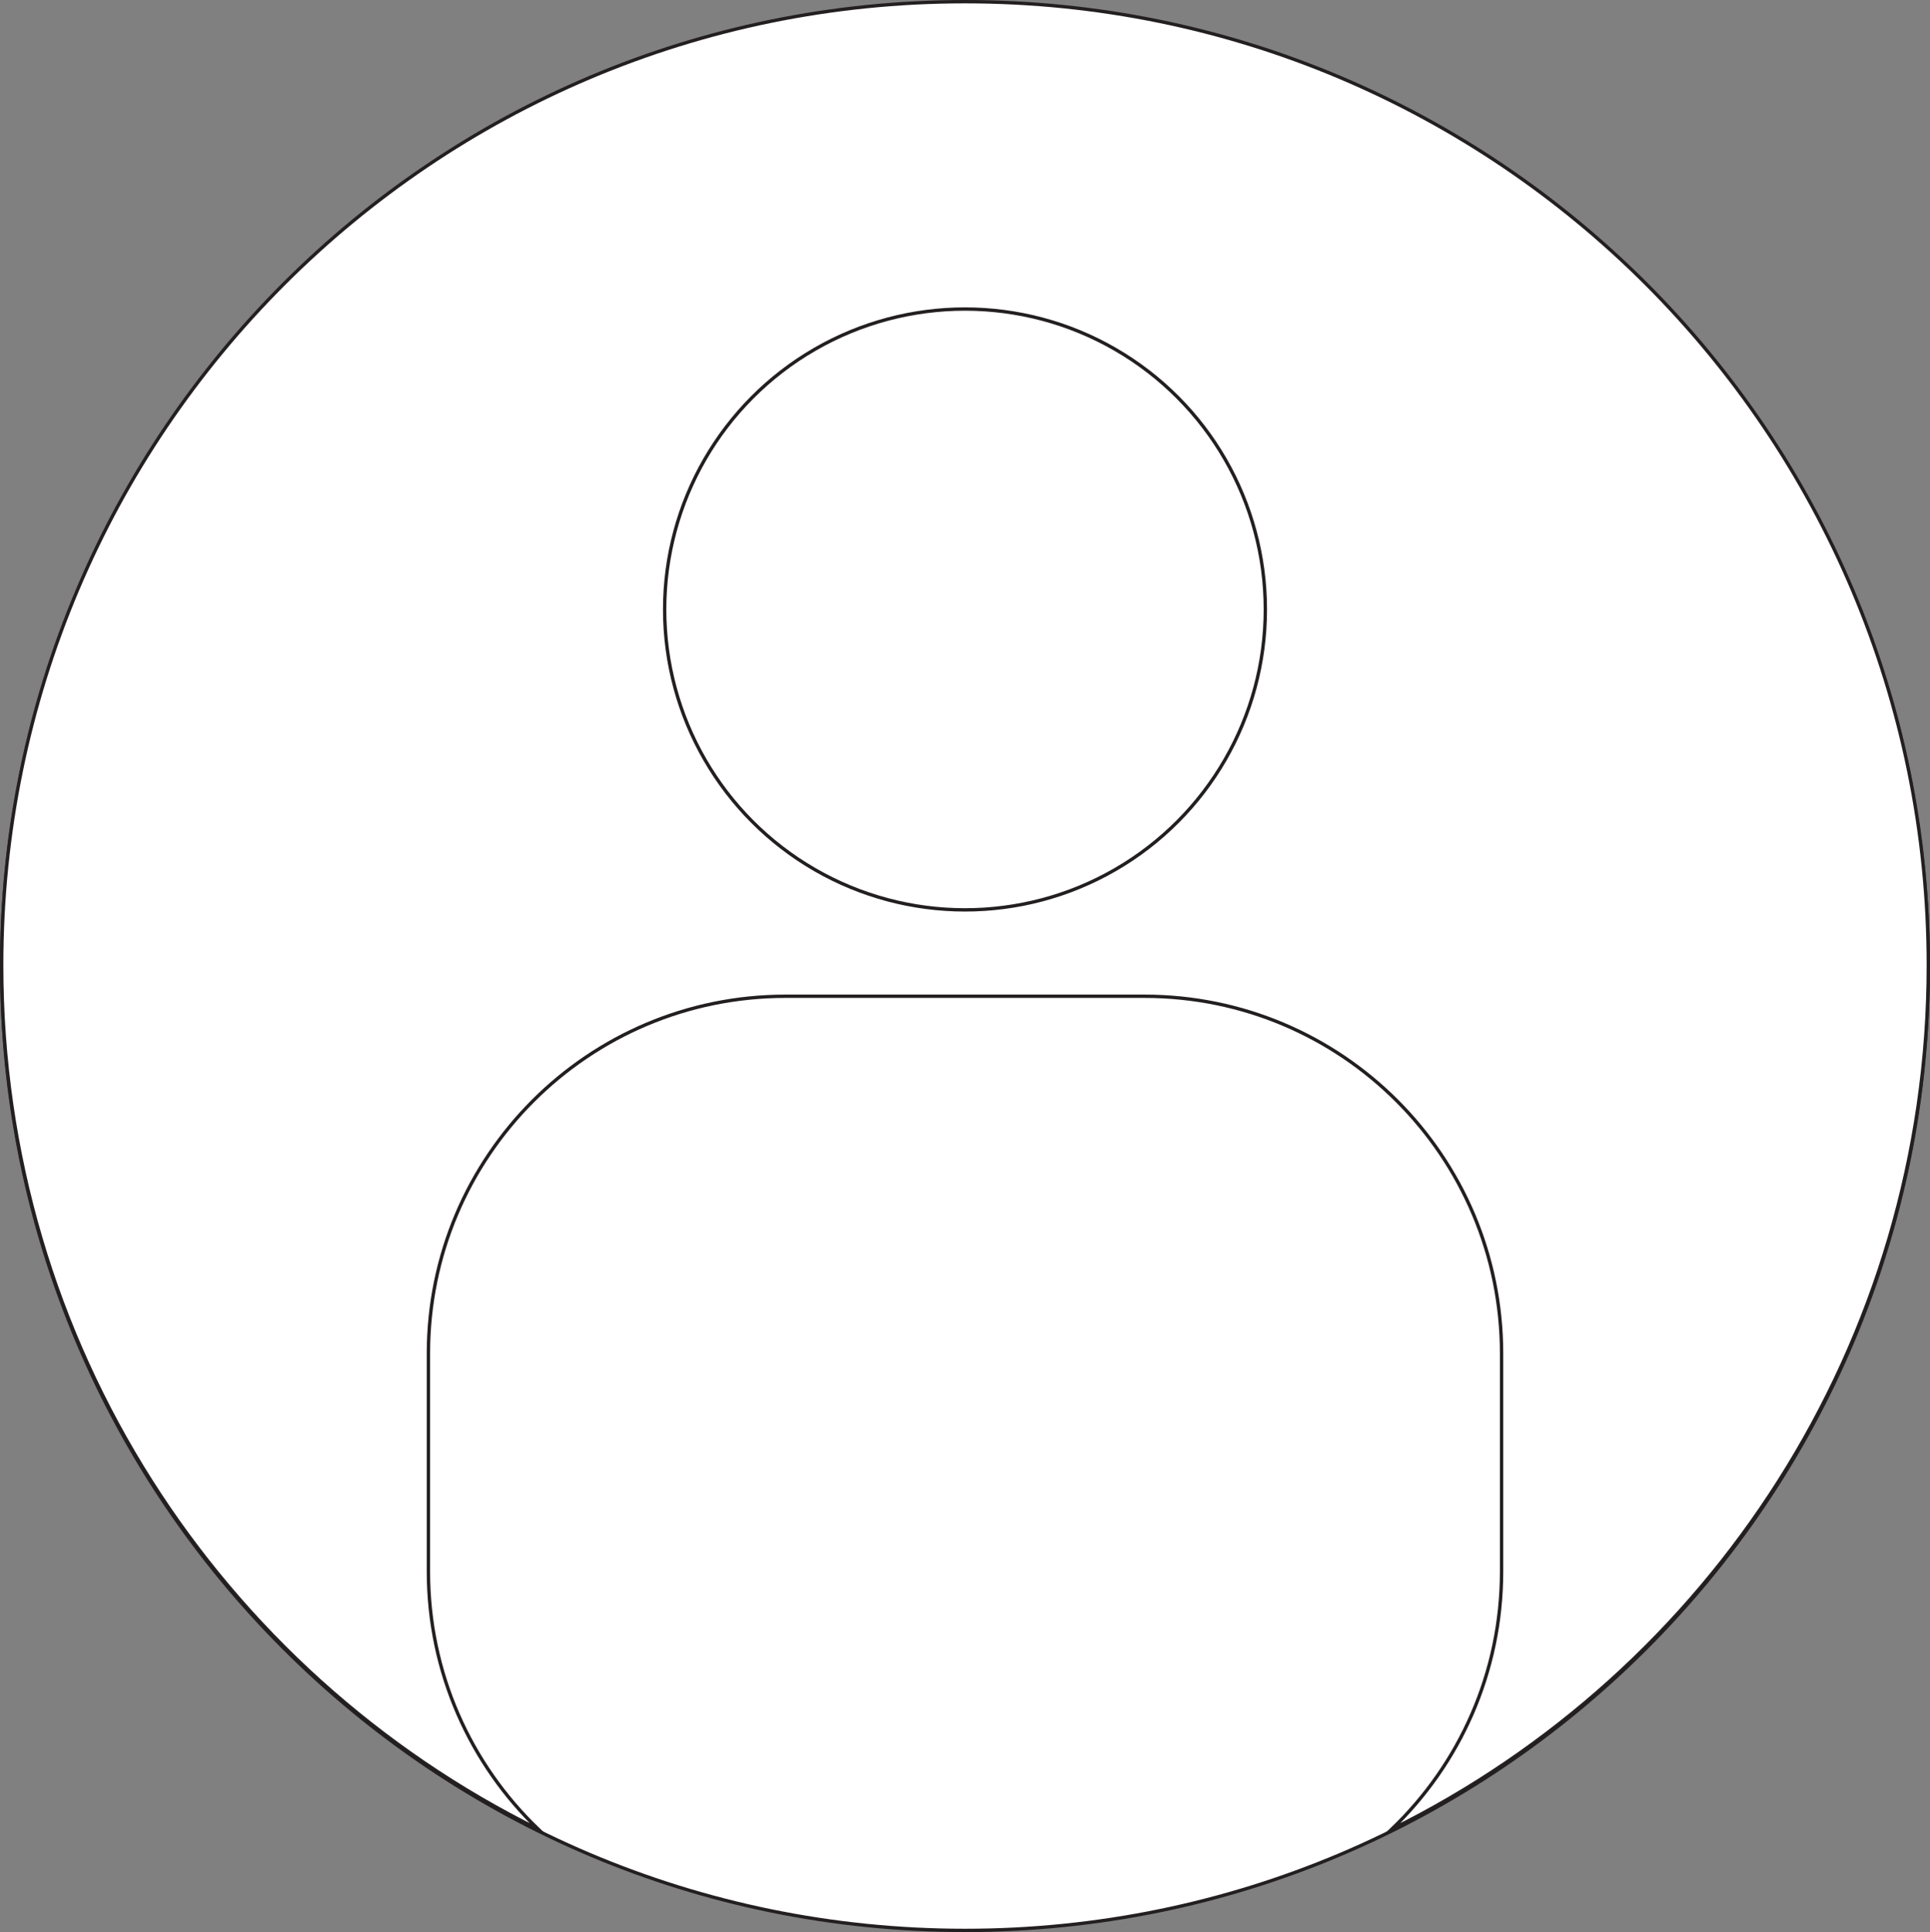 <?xml version="1.0" encoding="UTF-8"?>
<svg id="Layer_1" data-name="Layer 1" xmlns="http://www.w3.org/2000/svg" viewBox="0 0 575.5 575.99">
  <rect x="0" y="0" width="575.5" height="575.99" fill="#808080" stroke="none"/>
  <defs>
    <style>
      .cls-1 {
        fill: #fff;
        stroke: #231f20;
        stroke-miterlimit: 10;
      }
    </style>
  </defs>
  <path class="cls-1" d="m.5,288.24C.5,175.27,65.71,77.54,160.55,30.62c-20.22,19.39-32.8,46.65-32.8,76.87v65c0,58.82,47.68,106.5,106.5,106.5h107c58.82,0,106.5-47.68,106.5-106.5v-65c0-30.21-12.58-57.48-32.78-76.86,94.83,46.92,160.03,144.65,160.03,257.61,0,158.64-128.61,287.25-287.25,287.25S.5,446.88.5,288.24Z"/>
  <path class="cls-1" d="m575,287.75c0,112.97-65.21,210.7-160.05,257.62,20.22-19.39,32.8-46.65,32.8-76.87v-65c0-58.82-47.68-106.5-106.5-106.5h-107c-58.82,0-106.5,47.68-106.5,106.5v65c0,30.21,12.58,57.48,32.78,76.86C65.7,498.44.5,400.71.5,287.75.5,129.11,129.11.5,287.75.5s287.25,128.61,287.25,287.25Z"/>
  <circle class="cls-1" cx="287.75" cy="181.69" r="89.56"/>
</svg>